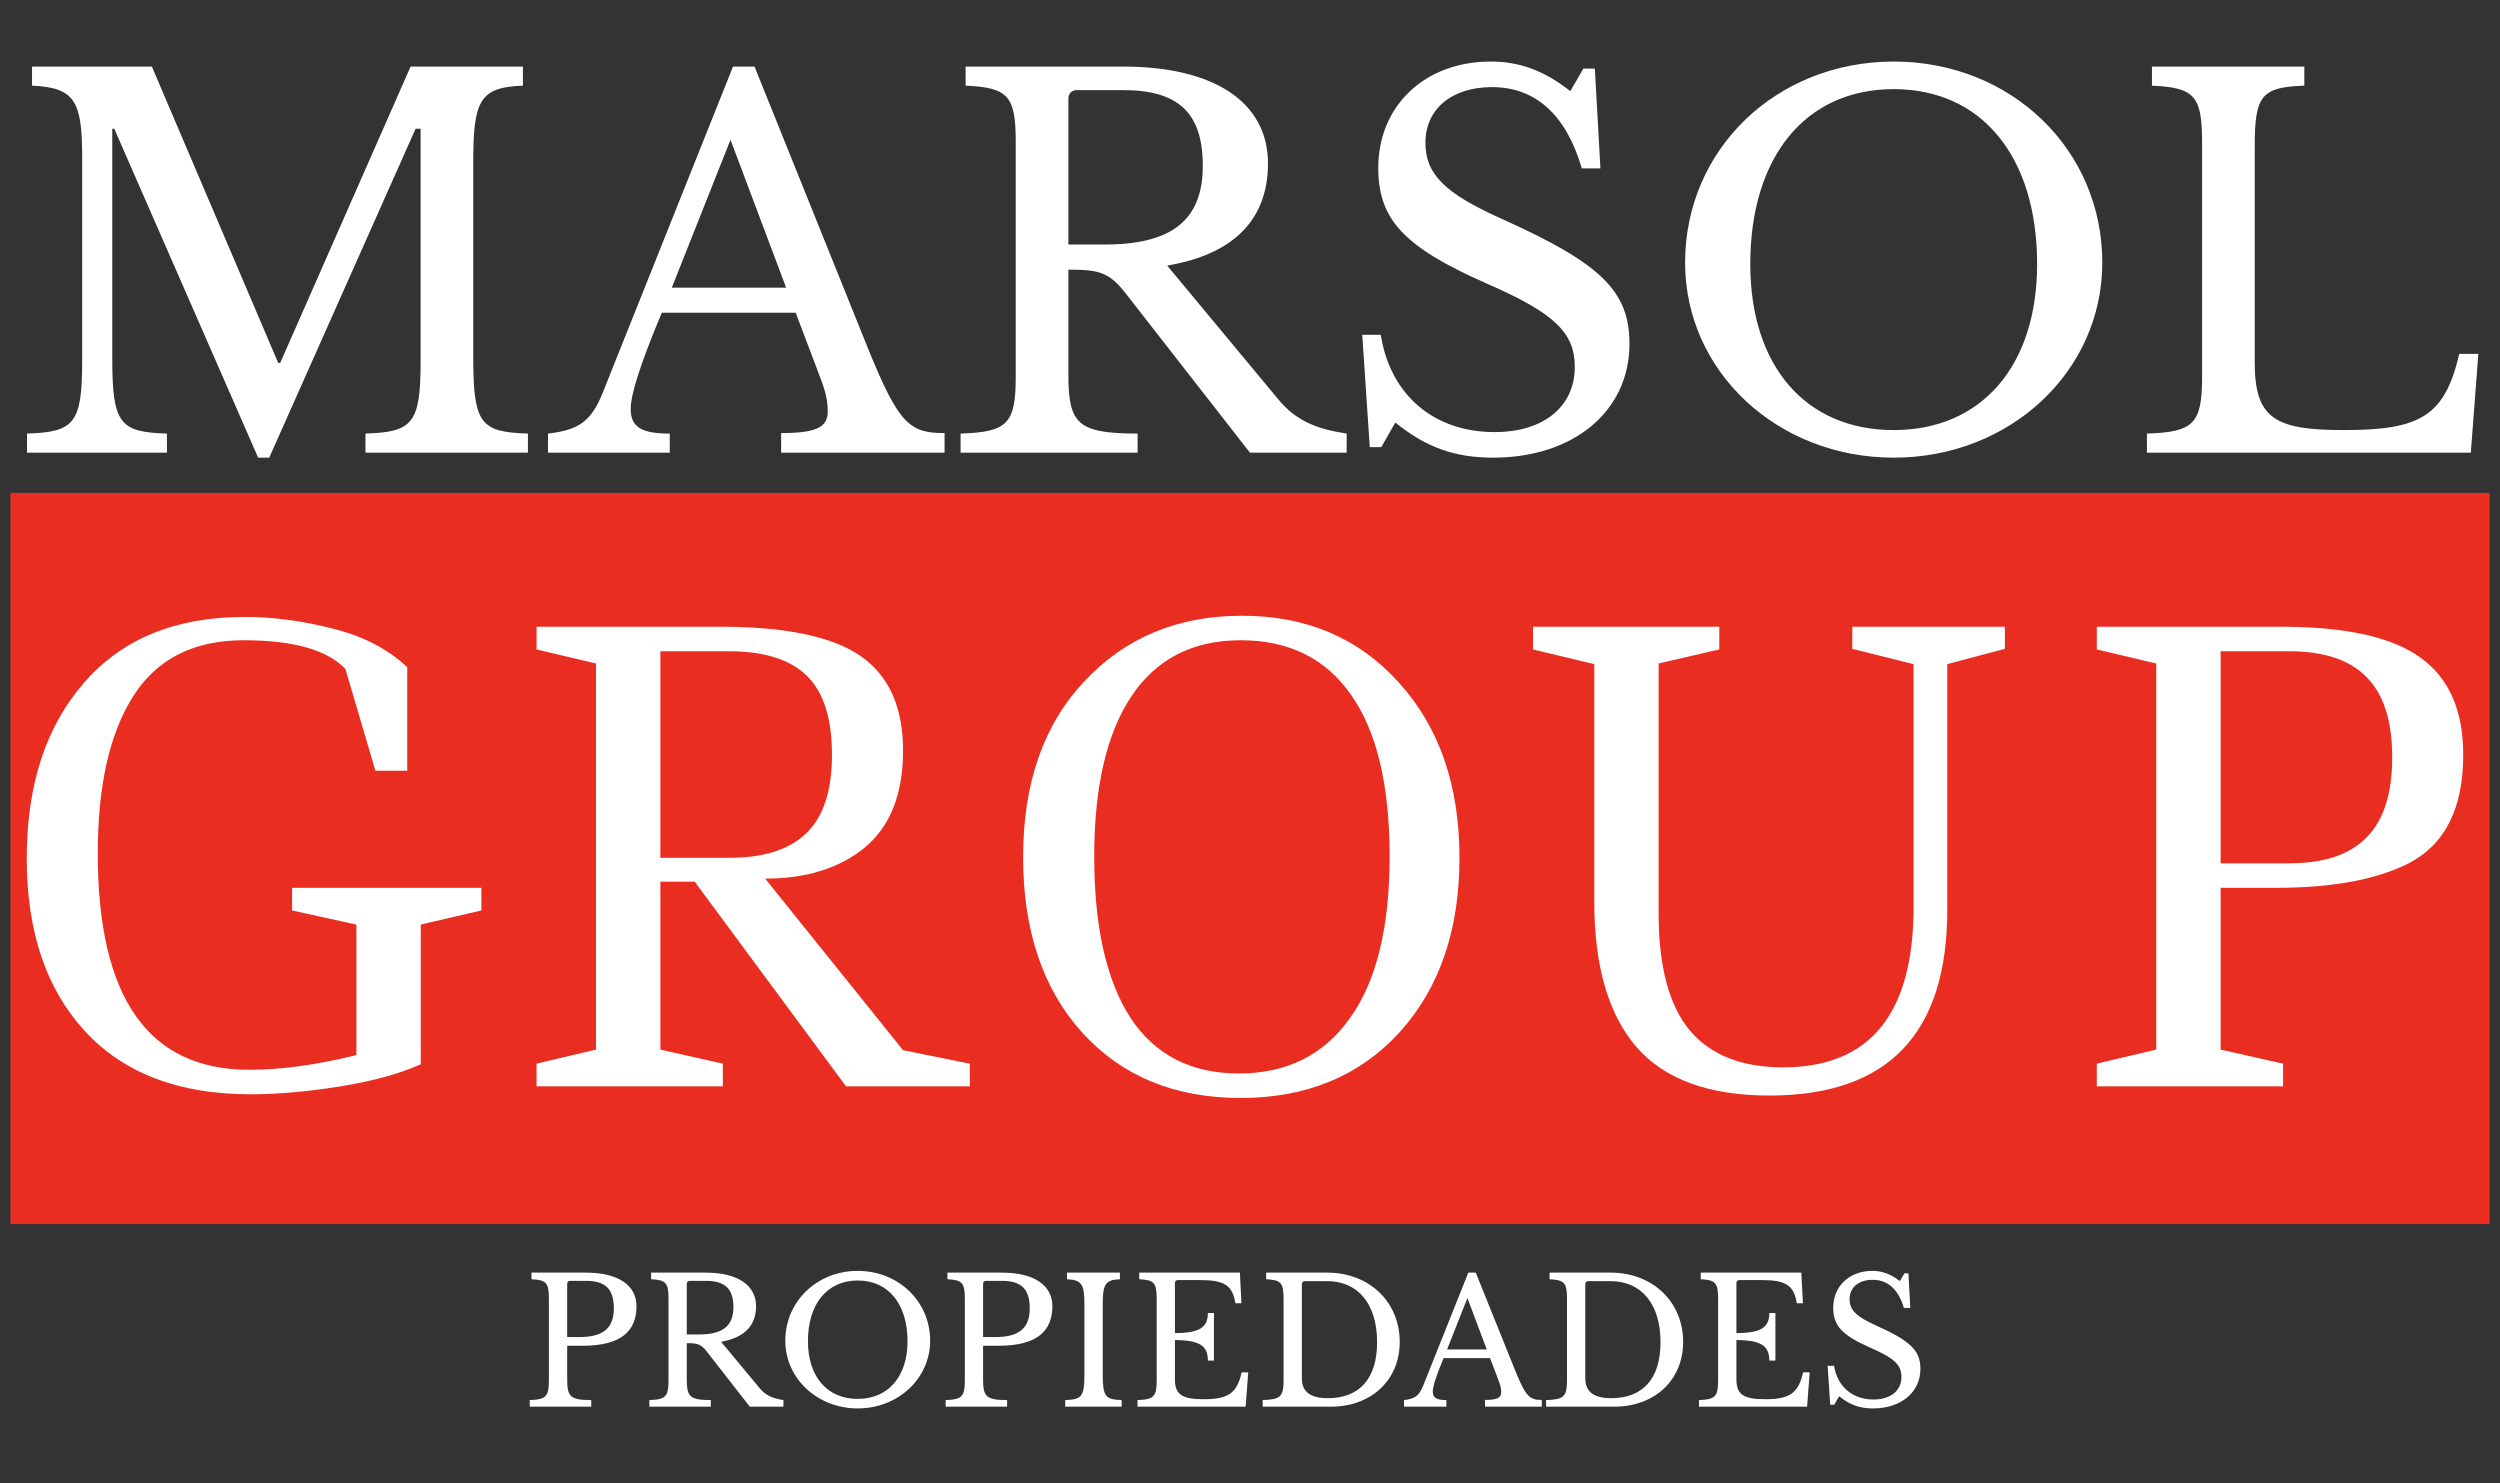 <svg version="1.2" baseProfile="tiny-ps" xmlns="http://www.w3.org/2000/svg" viewBox="0 0 359 213" width="359" height="213">
	<rect x="0" y="0" width="359" height="213" fill="#333333" stroke="none"/>
	<title>logo-svg</title>
	<style>
		tspan { white-space:pre }
		.shp0 { fill: #ffffff } 
		.shp1 { fill: #e92d20 } 
	</style>
	<g id="Capa_2">
		<g id="Capa_1-2">
			<path id="text10" fill-rule="evenodd" class="shp0" d="M40.24 52.11L58.96 9.56L75.09 9.56L75.09 12.3C68.9 12.51 67.96 14.46 67.96 23.17L67.96 51.39C67.96 60.9 69.04 62.05 75.81 62.26L75.81 65L52.48 65L52.48 62.26C59.25 62.05 60.4 60.82 60.4 51.9L60.4 18.49L59.68 18.49L38.66 65.72L37.07 65.72L16.41 18.49L16.12 18.49L16.12 51.39C16.12 60.9 17.2 62.05 23.97 62.26L23.97 65L3.88 65L3.88 62.26C10.65 62.05 11.8 60.82 11.8 51.9L11.8 22.66C11.8 14.53 10.79 12.58 4.6 12.3L4.6 9.56L21.81 9.56L39.95 52.11L40.24 52.11ZM114.26 44.91L95.03 44.91C91.72 52.83 90.57 56.79 90.57 58.74C90.57 61.4 92.22 62.26 96.18 62.26L96.18 65L78.69 65L78.69 62.26C83.08 61.76 84.88 60.54 86.54 56.43L105.26 9.56L108.35 9.56L124.7 50.17C129.09 60.97 130.67 62.19 135.64 62.19L135.64 65L112.17 65L112.17 62.19C117.28 62.19 118.86 61.33 118.86 59.1C118.86 57.22 118.5 56 117.21 52.69L114.26 44.91ZM96.47 41.31L112.89 41.31L104.9 20.07L96.47 41.31ZM167.61 38.14L183.52 57.3C186.11 60.46 189.14 61.62 193.38 62.26L193.38 65L179.49 65L161.85 42.39C159.33 39.08 157.89 38.72 153.42 38.72L153.42 53.7C153.42 60.82 154.65 62.26 163.36 62.26L163.36 65L137.94 65L137.94 62.26C144.71 62.05 145.86 60.82 145.86 54.06L145.86 20.5C145.86 13.81 144.86 12.58 138.66 12.3L138.66 9.56L161.27 9.56C174.45 9.56 182.08 14.74 182.08 23.46C182.08 31.09 177.69 36.42 167.61 38.14ZM153.42 35.12L158.54 35.12C168.04 35.12 172.72 31.81 172.72 23.82C172.72 16.11 169.12 12.94 161.27 12.94L154.65 12.94C153.86 12.94 153.42 13.45 153.42 14.17L153.42 35.12ZM195.62 48.08L198.28 48.08C199.65 56.79 205.98 62.05 214.62 62.05C221.68 62.05 226.14 58.38 226.14 52.69C226.14 47.79 223.26 44.98 213.54 40.74C201.59 35.48 197.92 31.52 197.92 24.1C197.92 15.18 204.62 8.84 214.05 8.84C218.22 8.84 221.75 10.14 225.5 13.09L227.37 9.85L229.02 9.85L229.82 24.18L227.15 24.18C224.85 16.33 220.38 12.51 214.26 12.51C208.43 12.51 204.69 15.68 204.69 20.5C204.69 25.04 207.5 27.78 215.7 31.45C229.96 37.86 233.99 41.82 233.99 49.38C233.99 59.02 226 65.72 214.41 65.72C208.94 65.72 204.83 64.28 200.37 60.68L198.35 64.21L196.7 64.21L195.62 48.08ZM301.89 37.71C301.89 53.34 288.64 65.72 271.94 65.72C255.23 65.72 241.98 53.34 241.98 37.71C241.98 21.44 255.09 8.84 271.94 8.84C288.78 8.84 301.89 21.44 301.89 37.71ZM292.53 37.93C292.53 22.52 284.61 12.8 271.94 12.8C259.26 12.8 251.34 22.52 251.34 37.93C251.34 52.54 259.26 61.76 271.94 61.76C284.54 61.76 292.53 52.54 292.53 37.93ZM354.81 65L308.3 65L308.3 62.26C315.06 62.05 316.22 60.82 316.22 54.06L316.22 20.5C316.22 13.81 315.21 12.58 309.02 12.3L309.02 9.56L330.9 9.56L330.9 12.3C324.71 12.51 323.78 13.74 323.78 21.01L323.78 52.04C323.78 60.1 326.66 61.76 336.59 61.76C347.61 61.76 351.06 59.74 353.15 50.82L355.89 50.82L354.81 65Z" />
			<path id="rect12" class="shp1" d="M1.5 70.78L357.5 70.78L357.5 175.78L1.5 175.78L1.5 70.78Z" />
			<path id="GROUP" fill-rule="evenodd" class="shp0" d="M41.94 130.74L41.94 127.49L69.13 127.49L69.13 130.74L60.42 132.77L60.42 152.83C57.43 154.18 53.58 155.24 48.89 156C44.2 156.76 39.89 157.14 35.96 157.14C25.69 157.14 17.77 154.12 12.2 148.08C6.63 142.04 3.84 133.77 3.84 123.26C3.84 112.76 6.57 104.37 12.02 98.1C17.47 91.76 25.19 88.59 35.16 88.59C39.21 88.59 43.41 89.15 47.75 90.26C52.09 91.32 55.67 93.17 58.48 95.81L58.48 110.68L53.91 110.68L49.6 96.07C47.01 93.32 42.14 91.94 34.99 91.94C27.83 91.94 22.55 94.61 19.15 99.94C15.74 105.28 14.04 112.82 14.04 122.56C14.04 143.27 21.29 153.62 35.78 153.62C40.35 153.62 45.49 152.92 51.18 151.51L51.18 132.77L41.94 130.74ZM139.27 152.74L139.27 156L121.49 156L99.76 126.61L94.83 126.61L94.83 150.72L103.8 152.74L103.8 156L77.05 156L77.05 152.74L85.59 150.72L85.59 95.28L77.05 93.26L77.05 90L103.54 90C112.87 90 119.55 91.41 123.6 94.22C127.65 97.04 129.68 101.56 129.68 107.78C129.68 113.99 127.86 118.63 124.22 121.68C120.58 124.67 115.8 126.17 109.88 126.17L129.68 150.81L139.27 152.74ZM104.68 93.52L94.83 93.52L94.83 123.18L104.68 123.18C109.67 123.18 113.36 122.01 115.77 119.66C118.24 117.31 119.47 113.56 119.47 108.39C119.47 103.17 118.27 99.39 115.86 97.04C113.45 94.69 109.73 93.52 104.68 93.52ZM146.92 123.09C146.92 112.47 149.85 104.05 155.72 97.83C161.59 91.56 169.13 88.42 178.34 88.42C187.61 88.42 195.12 91.62 200.87 98.01C206.68 104.4 209.58 112.79 209.58 123.18C209.58 133.56 206.71 141.92 200.96 148.26C195.21 154.53 187.61 157.67 178.16 157.67C168.72 157.67 161.15 154.56 155.46 148.34C149.77 142.07 146.92 133.65 146.92 123.09ZM199.55 123C199.55 112.73 197.7 104.99 194 99.77C190.37 94.55 185.09 91.94 178.16 91.94C171.3 91.94 166.08 94.61 162.5 99.94C158.92 105.28 157.13 112.97 157.13 123C157.13 133.03 158.86 140.75 162.32 146.14C165.84 151.48 171.03 154.15 177.9 154.15C184.77 154.15 190.08 151.51 193.83 146.23C197.64 140.95 199.55 133.21 199.55 123ZM265.99 93.17L265.99 90L287.9 90L287.9 93.17L279.63 95.37L279.63 130.66C279.63 148.43 271.12 157.32 254.11 157.32C245.42 157.32 239.06 155 235.01 150.37C230.96 145.68 228.94 138.72 228.94 129.51L228.94 95.37L220.14 93.26L220.14 90L246.89 90L246.89 93.26L238.18 95.28L238.18 131.18C238.18 138.81 239.68 144.41 242.67 147.99C245.66 151.51 250.12 153.27 256.04 153.27C268.54 153.27 274.79 145.59 274.79 130.22L274.79 95.37L265.99 93.17ZM301.1 93.26L301.1 90L327.59 90C336.92 90 343.6 91.5 347.65 94.49C351.7 97.42 353.72 102.06 353.72 108.39C353.72 116.08 351.11 121.27 345.89 123.97C341.26 126.32 334.92 127.49 326.88 127.49L318.88 127.49L318.88 150.72L327.85 152.74L327.85 156L301.1 156L301.1 152.74L309.64 150.72L309.64 95.28L301.1 93.26ZM318.88 93.52L318.88 123.97L328.73 123.97C333.72 123.97 337.41 122.74 339.82 120.27C342.29 117.81 343.52 113.97 343.52 108.74C343.52 103.52 342.29 99.68 339.82 97.22C337.41 94.75 333.72 93.52 328.73 93.52L318.88 93.52Z" />
			<path id="tspan28876" fill-rule="evenodd" class="shp0" d="M83.7 193.25L81.45 193.25L81.45 198.07C81.45 200.55 81.87 201.05 84.9 201.05L84.9 202L76.07 202L76.07 201.05C78.42 200.97 78.82 200.55 78.82 198.2L78.82 186.55C78.82 184.22 78.47 183.8 76.32 183.7L76.32 182.75L84.17 182.75C88.75 182.75 91.4 184.55 91.4 187.57C91.4 191.07 89.27 193.25 83.7 193.25ZM81.45 192L83.22 192C86.52 192 88.15 190.8 88.15 187.88C88.15 185.07 86.9 183.93 84.17 183.93L81.87 183.93C81.6 183.93 81.45 184.1 81.45 184.35L81.45 192ZM103.55 192.68L109.07 199.32C109.97 200.43 111.02 200.82 112.5 201.05L112.5 202L107.67 202L101.55 194.15C100.67 193 100.17 192.88 98.62 192.88L98.62 198.07C98.62 200.55 99.05 201.05 102.07 201.05L102.07 202L93.25 202L93.25 201.05C95.6 200.97 96 200.55 96 198.2L96 186.55C96 184.22 95.65 183.8 93.5 183.7L93.5 182.75L101.35 182.75C105.92 182.75 108.57 184.55 108.57 187.57C108.57 190.22 107.05 192.07 103.55 192.68ZM98.62 191.63L100.4 191.63C103.7 191.63 105.32 190.47 105.32 187.7C105.32 185.03 104.07 183.93 101.35 183.93L99.05 183.93C98.77 183.93 98.62 184.1 98.62 184.35L98.62 191.63ZM133.57 192.53C133.57 197.95 128.97 202.25 123.17 202.25C117.37 202.25 112.77 197.95 112.77 192.53C112.77 186.88 117.32 182.5 123.17 182.5C129.02 182.5 133.57 186.88 133.57 192.53ZM130.32 192.6C130.32 187.25 127.57 183.88 123.17 183.88C118.77 183.88 116.02 187.25 116.02 192.6C116.02 197.68 118.77 200.88 123.17 200.88C127.55 200.88 130.32 197.68 130.32 192.6ZM143.42 193.25L141.17 193.25L141.17 198.07C141.17 200.55 141.6 201.05 144.62 201.05L144.62 202L135.8 202L135.8 201.05C138.15 200.97 138.55 200.55 138.55 198.2L138.55 186.55C138.55 184.22 138.2 183.8 136.05 183.7L136.05 182.75L143.9 182.75C148.47 182.75 151.12 184.55 151.12 187.57C151.12 191.07 149 193.25 143.42 193.25ZM141.17 192L142.95 192C146.25 192 147.87 190.8 147.87 187.88C147.87 185.07 146.62 183.93 143.9 183.93L141.6 183.93C141.32 183.93 141.17 184.1 141.17 184.35L141.17 192ZM158.35 197.28C158.35 200.57 158.72 200.97 161.07 201.05L161.07 202L152.97 202L152.97 201.05C155.32 200.97 155.72 200.55 155.72 197.45L155.72 187.3C155.72 184.47 155.37 183.8 153.22 183.7L153.22 182.75L160.82 182.75L160.82 183.7C158.67 183.78 158.35 184.45 158.35 187.47L158.35 197.28ZM168.72 191.43C172.32 191.43 173.45 190.57 173.45 188.55L174.32 188.55L174.32 195.38L173.45 195.38C173.45 193.38 172.47 192.45 168.72 192.43L168.72 198.07C168.72 200.25 169.72 200.93 172.87 200.93C176.4 200.93 177.65 200.03 178.3 197.07L179.25 197.07L178.87 202L163.35 202L163.35 201.05C165.7 200.97 166.1 200.55 166.1 198.2L166.1 186.55C166.1 184.22 165.75 183.8 163.6 183.7L163.6 182.75L178.05 182.75L178.27 187.15L177.4 187.15C177 184.5 175.72 183.82 172.32 183.82L169.15 183.82C168.87 183.82 168.72 184 168.72 184.25L168.72 191.43ZM181.32 202L181.32 201.05C183.87 200.97 184.32 200.57 184.32 198.2L184.32 186.55C184.32 184.22 183.97 183.8 181.82 183.7L181.82 182.75L190.6 182.75C196.62 182.75 201 186.95 201 192.7C201 198.18 196.92 202 191.1 202L181.32 202ZM187.37 183.97C187.1 183.97 186.95 184.15 186.95 184.4L186.95 197.93C186.95 199.85 188.15 200.78 190.67 200.78C195.2 200.78 197.75 198 197.75 192.75C197.75 187.22 195 183.97 190.55 183.97L187.37 183.97ZM213.97 195.03L207.3 195.03C206.15 197.78 205.75 199.15 205.75 199.82C205.75 200.75 206.32 201.05 207.7 201.05L207.7 202L201.62 202L201.62 201.05C203.15 200.88 203.77 200.45 204.35 199.03L210.85 182.75L211.92 182.75L217.6 196.85C219.12 200.6 219.67 201.03 221.4 201.03L221.4 202L213.25 202L213.25 201.03C215.02 201.03 215.57 200.72 215.57 199.95C215.57 199.3 215.45 198.88 215 197.72L213.97 195.03ZM207.8 193.78L213.5 193.78L210.72 186.4L207.8 193.78ZM222.02 202L222.02 201.05C224.57 200.97 225.02 200.57 225.02 198.2L225.02 186.55C225.02 184.22 224.67 183.8 222.52 183.7L222.52 182.75L231.3 182.75C237.32 182.75 241.7 186.95 241.7 192.7C241.7 198.18 237.62 202 231.8 202L222.02 202ZM228.07 183.97C227.8 183.97 227.65 184.15 227.65 184.4L227.65 197.93C227.65 199.85 228.85 200.78 231.37 200.78C235.9 200.78 238.45 198 238.45 192.75C238.45 187.22 235.7 183.97 231.25 183.97L228.07 183.97ZM249.35 191.43C252.95 191.43 254.07 190.57 254.07 188.55L254.95 188.55L254.95 195.38L254.07 195.38C254.07 193.38 253.1 192.45 249.35 192.43L249.35 198.07C249.35 200.25 250.35 200.93 253.5 200.93C257.02 200.93 258.27 200.03 258.92 197.07L259.87 197.07L259.5 202L243.97 202L243.97 201.05C246.32 200.97 246.72 200.55 246.72 198.2L246.72 186.55C246.72 184.22 246.37 183.8 244.22 183.7L244.22 182.75L258.67 182.75L258.9 187.15L258.02 187.15C257.62 184.5 256.35 183.82 252.95 183.82L249.77 183.82C249.5 183.82 249.35 184 249.35 184.25L249.35 191.43ZM262.45 196.13L263.37 196.13C263.85 199.15 266.05 200.97 269.05 200.97C271.5 200.97 273.05 199.7 273.05 197.72C273.05 196.03 272.05 195.05 268.67 193.57C264.52 191.75 263.25 190.38 263.25 187.8C263.25 184.7 265.57 182.5 268.85 182.5C270.3 182.5 271.52 182.95 272.82 183.97L273.47 182.85L274.05 182.85L274.32 187.82L273.4 187.82C272.6 185.1 271.05 183.78 268.92 183.78C266.9 183.78 265.6 184.88 265.6 186.55C265.6 188.13 266.57 189.07 269.42 190.35C274.37 192.57 275.77 193.95 275.77 196.57C275.77 199.93 273 202.25 268.97 202.25C267.07 202.25 265.65 201.75 264.1 200.5L263.4 201.72L262.82 201.72L262.45 196.13Z" />
		</g>
	</g>
</svg>